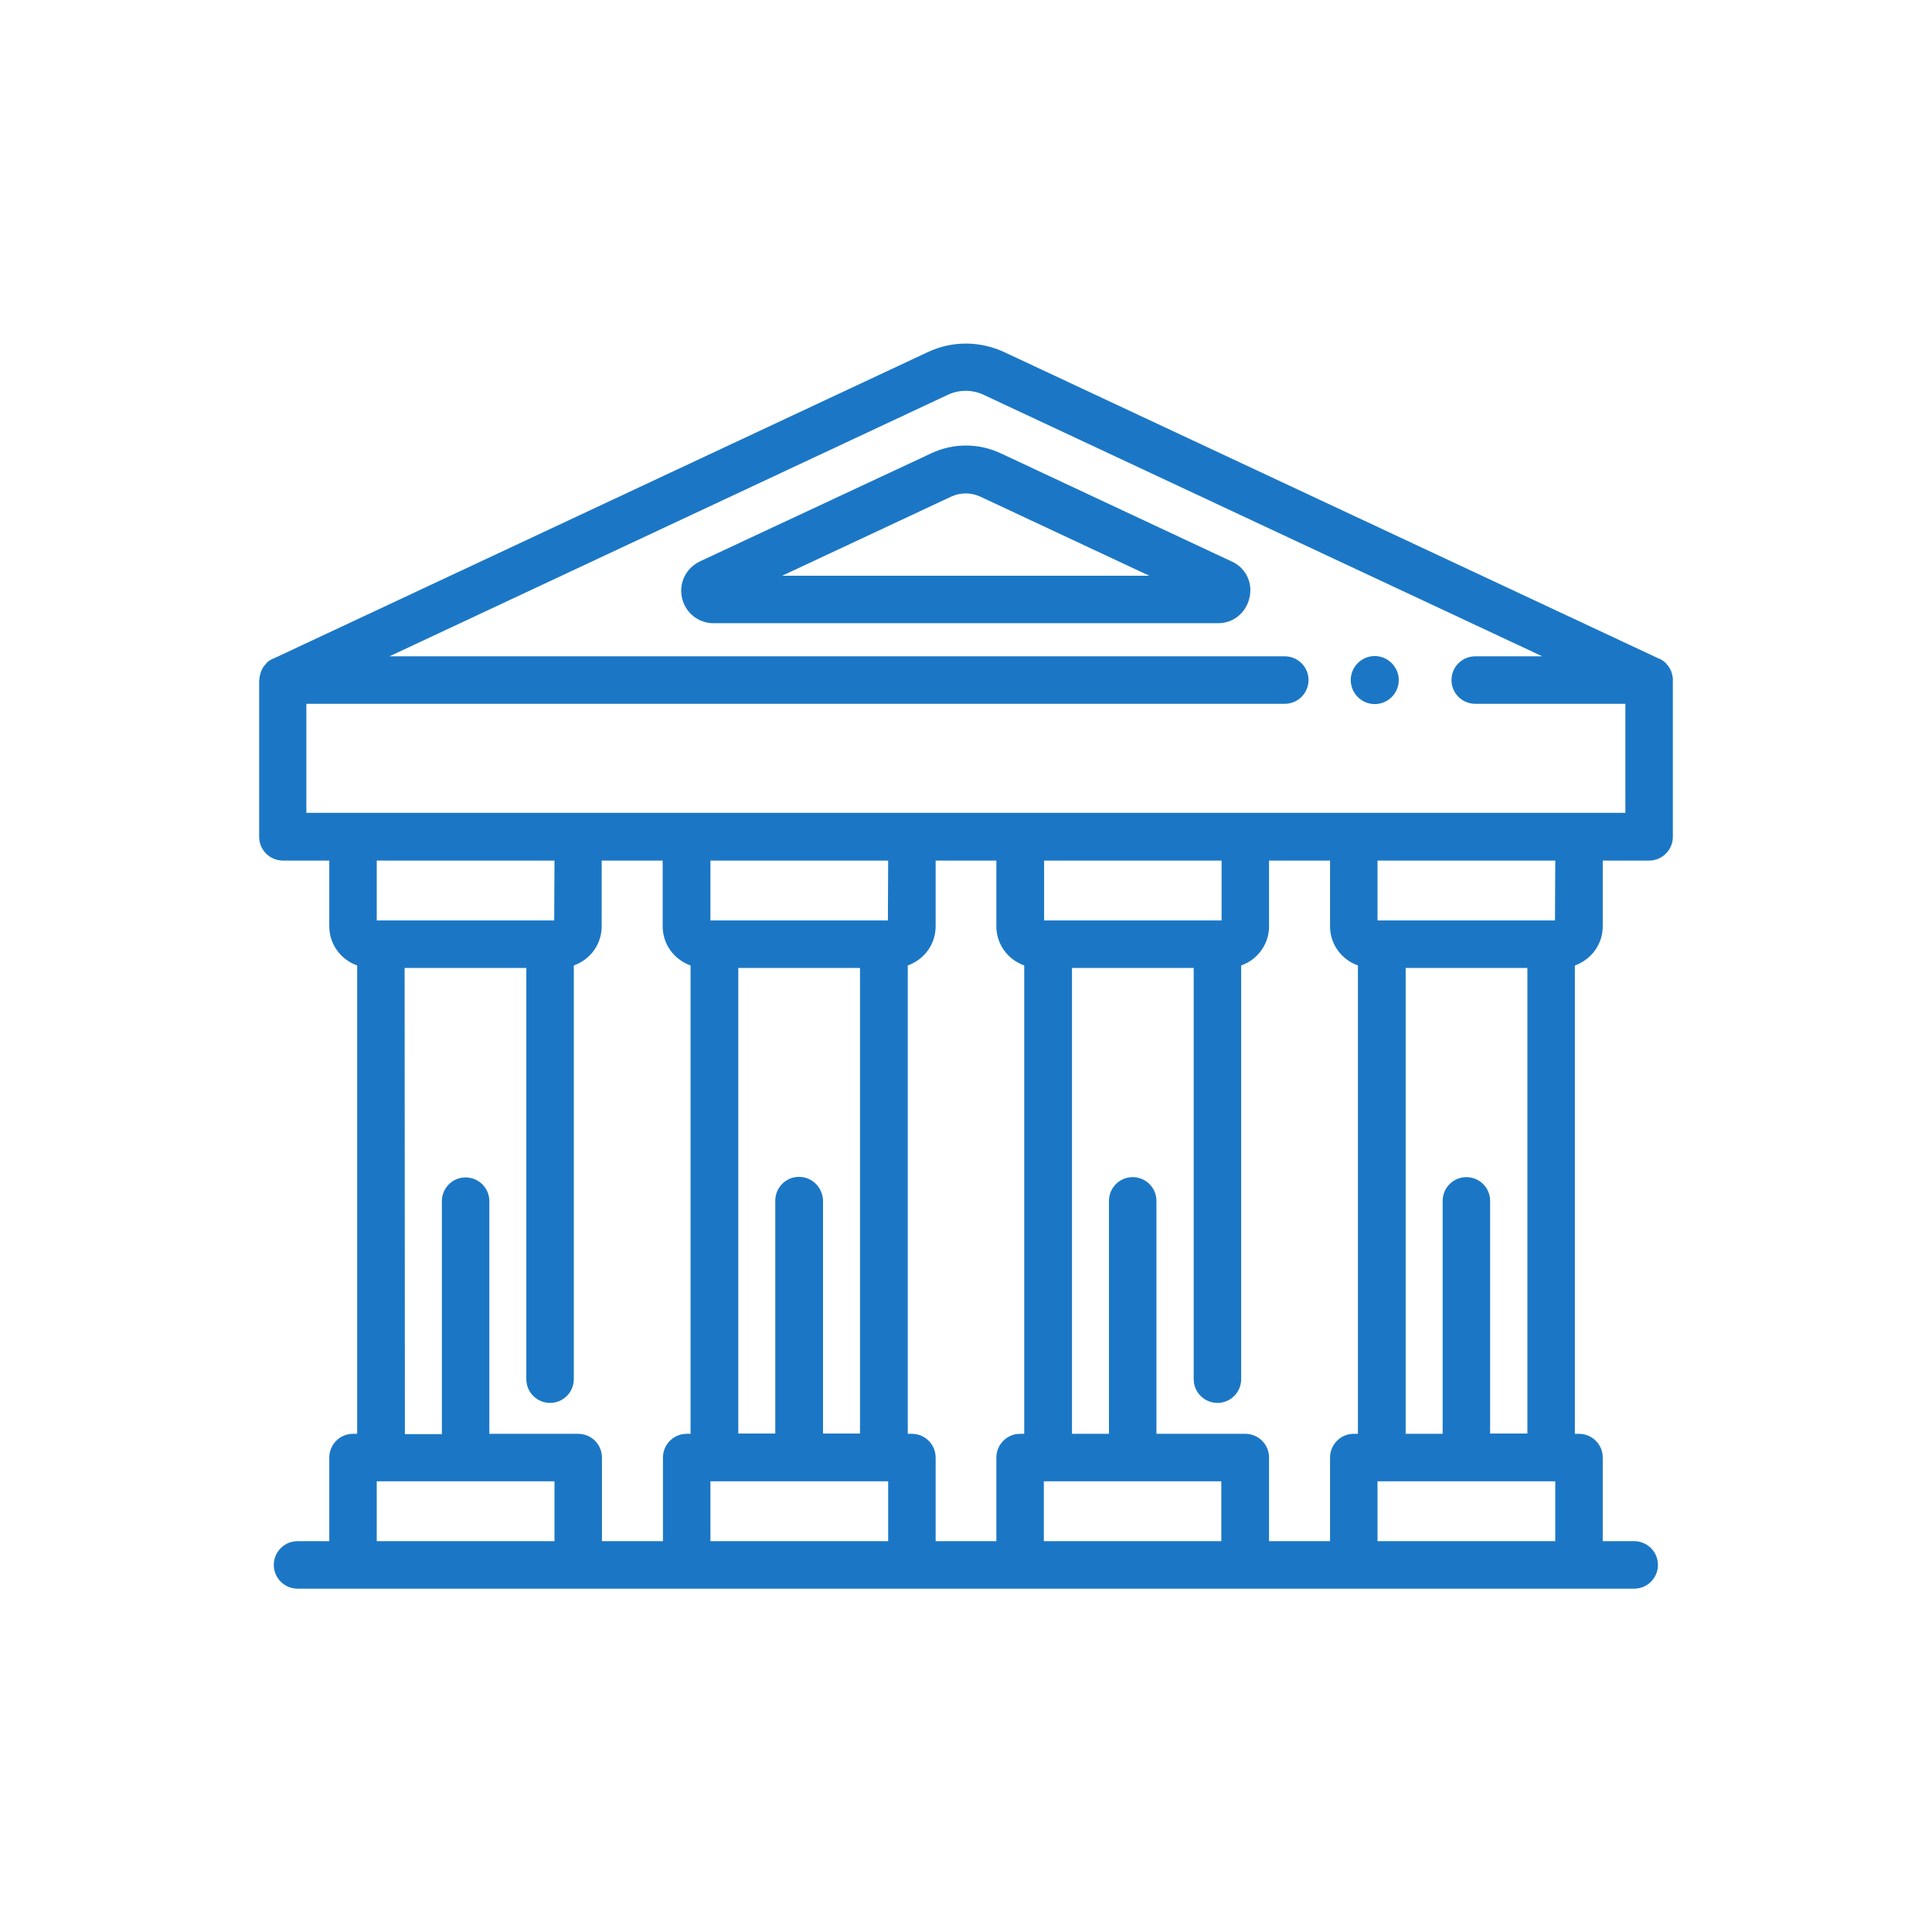 <?xml version="1.0" encoding="utf-8"?>
<!-- Generator: Adobe Illustrator 25.2.3, SVG Export Plug-In . SVG Version: 6.00 Build 0)  -->
<svg version="1.1" id="Laag_1" xmlns="http://www.w3.org/2000/svg" xmlns:xlink="http://www.w3.org/1999/xlink" x="0px" y="0px"
	 viewBox="0 0 700 700" style="enable-background:new 0 0 700 700;" xml:space="preserve">
<style type="text/css">
	.st0{fill:#1B77C5;}
</style>
<g>
	<path class="st0" d="M606.1,246c0-0.7-0.2-1.4-0.4-2.1c-0.1-0.3-0.1-0.7-0.3-0.9c-0.4-0.9-0.9-1.7-1.6-2.4c0,0-0.1-0.1-0.1-0.2
		c-0.7-0.7-1.5-1.3-2.4-1.7l-0.3-0.1l-237.1-111c-8.8-4.1-18.9-4.2-27.8,0l-237,111l-0.3,0.1c-0.9,0.4-1.8,1-2.4,1.7
		c0,0-0.1,0.1-0.1,0.2c-0.7,0.7-1.2,1.5-1.6,2.4c-0.1,0.3-0.2,0.6-0.3,0.9c-0.2,0.7-0.4,1.4-0.4,2.1c0,0.2-0.1,0.3-0.1,0.5v56.7
		c0,4.8,3.9,8.6,8.6,8.6h16.8v23.8c0,6.6,4.2,12.1,10.1,14.2v169.7h-1.5c-4.8,0-8.6,3.9-8.6,8.6v30.3h-11.5c-4.8,0-8.6,3.9-8.6,8.6
		c0,4.8,3.9,8.6,8.6,8.6h484.3c4.8,0,8.6-3.9,8.6-8.6c0-4.8-3.9-8.6-8.6-8.6h-11.4v-30.3c0-4.8-3.9-8.6-8.6-8.6h-1.5l0-169.7
		c5.9-2.1,10.1-7.6,10.1-14.2v-23.8h16.8c4.8,0,8.6-3.9,8.6-8.6l0-56.7C606.2,246.3,606.1,246.1,606.1,246L606.1,246z M200.8,333.5
		h-64.3v-21.7h64.4L200.8,333.5L200.8,333.5z M146.6,350.7h44.1v149c0,4.8,3.9,8.6,8.6,8.6c4.8,0,8.6-3.9,8.6-8.6V349.8
		c5.9-2.1,10.1-7.6,10.1-14.2v-23.8h22.1v23.8c0,6.6,4.2,12.1,10.1,14.2v169.7l-1.4,0c-4.8,0-8.6,3.9-8.6,8.6v30.3h-22.1v-30.3
		c0-4.8-3.9-8.6-8.6-8.6h-32.2l0-84.3c0-4.8-3.9-8.6-8.6-8.6c-4.8,0-8.6,3.9-8.6,8.6v84.4h-13.4L146.6,350.7L146.6,350.7z
		 M361,311.8v23.8c0,6.6,4.2,12.1,10.1,14.2v169.7h-1.5c-4.8,0-8.6,3.9-8.6,8.6v30.3H339v-30.3c0-4.8-3.9-8.6-8.6-8.6l-1.5,0V349.8
		c5.9-2.1,10.1-7.6,10.1-14.2v-23.8L361,311.8L361,311.8z M481.9,311.8v23.8c0,6.6,4.2,12.1,10.1,14.2v169.7h-1.5
		c-4.8,0-8.6,3.9-8.6,8.6v30.3h-22.1v-30.3c0-4.8-3.9-8.6-8.6-8.6h-32.2v-84.4c0-4.8-3.9-8.6-8.6-8.6c-4.8,0-8.6,3.9-8.6,8.6v84.4
		h-13.4l0-168.8h44.1v149c0,4.8,3.9,8.6,8.6,8.6c4.8,0,8.6-3.9,8.6-8.6l0-149.9c5.9-2.1,10.1-7.6,10.1-14.2v-23.8L481.9,311.8
		L481.9,311.8z M442.6,333.5h-64.3v-21.7h64.3L442.6,333.5z M289.5,426.4c-4.8,0-8.6,3.9-8.6,8.6v84.4h-13.4V350.7h44.1v168.7h-13.4
		l0-84.3C298.1,430.3,294.3,426.4,289.5,426.4L289.5,426.4z M321.7,333.5h-64.3v-21.7h64.4L321.7,333.5L321.7,333.5z M136.5,558.4
		v-21.7h64.4v21.7H136.5z M257.4,558.4v-21.7h64.4v21.7H257.4z M378.2,558.4v-21.7h64.3v21.7H378.2z M499.1,558.4v-21.7h64.4v21.7
		H499.1z M539.9,519.4v-84.3c0-4.8-3.9-8.6-8.6-8.6c-4.8,0-8.6,3.9-8.6,8.6v84.4h-13.4l0-168.8h44.1v168.7L539.9,519.4z
		 M563.4,333.5h-64.3v-21.7h64.4L563.4,333.5L563.4,333.5z M111,294.5v-39.5h354.5c4.8,0,8.6-3.9,8.6-8.6c0-4.8-3.9-8.6-8.6-8.6
		l-324.4,0l202.2-94.7c4.2-2,9-2,13.2,0l202.3,94.7h-24.3c-4.8,0-8.6,3.9-8.6,8.6c0,4.8,3.9,8.6,8.6,8.6h54.4v39.5L111,294.5z"/>
	<path class="st0" d="M446.4,203.5l-83.9-39.3c-8-3.7-17.1-3.7-25,0l-83.9,39.2c-5,2.4-7.7,7.7-6.5,13.2c1.2,5.4,5.9,9.2,11.4,9.2
		h182.8c5.6,0,10.2-3.8,11.4-9.2C454,211.2,451.4,205.8,446.4,203.5L446.4,203.5z M260.9,219.1C260.9,219.1,260.9,219.1,260.9,219.1
		C260.9,219.1,260.9,219.1,260.9,219.1z M283.4,208.6l61.3-28.7c3.3-1.5,7.1-1.5,10.4,0l61.3,28.7H283.4z"/>
	<path class="st0" d="M506.8,246.4c0,4.8-3.9,8.7-8.7,8.7s-8.7-3.9-8.7-8.7c0-4.8,3.9-8.7,8.7-8.7S506.8,241.7,506.8,246.4"/>
</g>
</svg>
